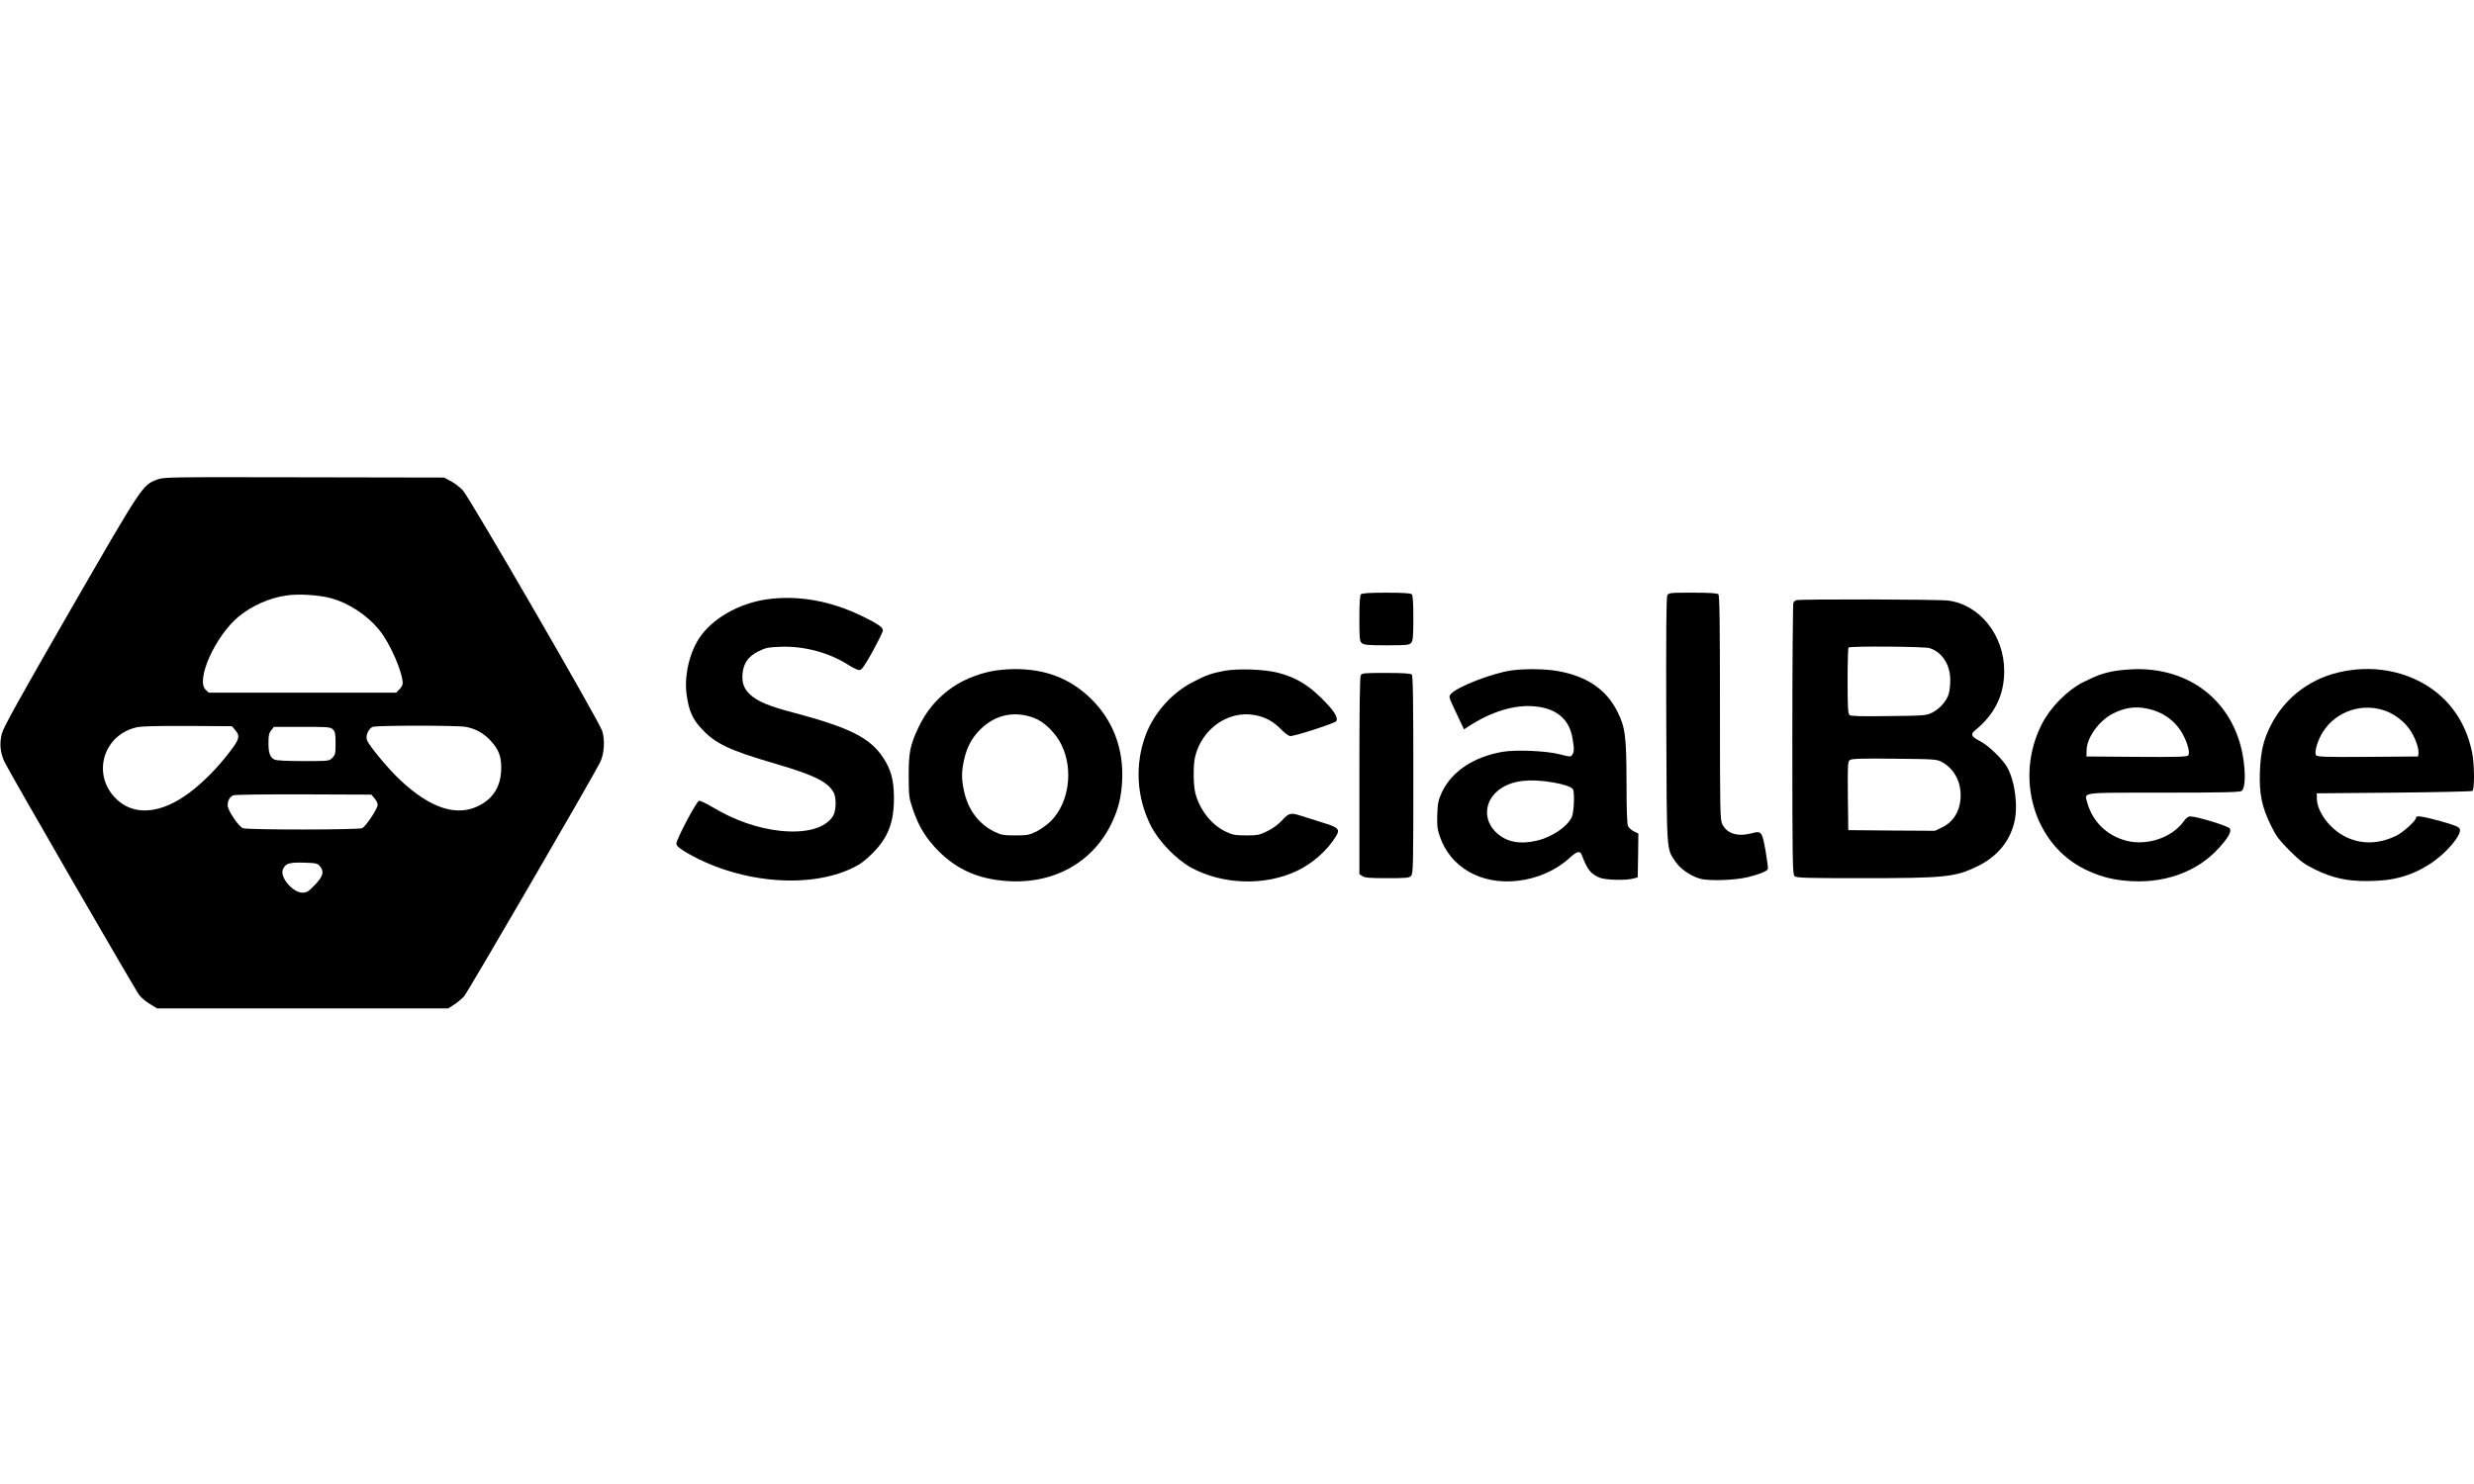 <?xml version="1.0" standalone="no"?>
<!DOCTYPE svg PUBLIC "-//W3C//DTD SVG 20010904//EN"
 "http://www.w3.org/TR/2001/REC-SVG-20010904/DTD/svg10.dtd">
<svg version="1.0" xmlns="http://www.w3.org/2000/svg"
width="100px" height="60px"  viewBox="0 0 1880 405"
 preserveAspectRatio="xMidYMid meet">

<g transform="translate(0,405) scale(0.1,-0.1)"
fill="#000000" stroke="none">
<path d="M1192 4019 c-110 -43 -108 -39 -657 -991 -390 -677 -509 -892 -521
-939 -19 -75 -13 -144 20 -215 34 -73 993 -1733 1025 -1774 15 -19 52 -50 81
-67 l54 -33 1106 0 1106 0 45 29 c24 15 58 44 75 62 27 29 966 1645 1034 1779
31 61 39 171 16 239 -25 78 -1010 1778 -1059 1829 -23 24 -64 56 -92 70 l-50
27 -1065 2 c-1049 2 -1066 2 -1118 -18z m1315 -899 c139 -36 281 -128 376
-245 81 -99 177 -320 177 -404 0 -12 -11 -33 -25 -46 l-24 -25 -712 0 -713 0
-23 22 c-78 73 73 409 250 556 101 83 238 144 366 161 89 13 237 4 328 -19z
m-721 -1003 c44 -51 36 -73 -80 -217 -92 -113 -210 -225 -307 -289 -209 -140
-403 -142 -529 -5 -172 186 -79 476 170 531 38 8 158 11 388 10 l334 -2 24
-28z m1754 23 c77 -15 136 -48 190 -107 64 -69 84 -130 78 -232 -7 -113 -58
-198 -152 -251 -172 -99 -379 -36 -615 186 -89 83 -236 260 -252 303 -13 33
11 88 43 101 31 12 643 12 708 0z m-1010 -20 c17 -17 20 -33 20 -105 0 -78 -2
-88 -25 -110 -24 -25 -25 -25 -219 -25 -122 0 -204 4 -219 11 -35 16 -47 49
-47 128 0 54 4 74 21 95 l20 26 215 0 c201 0 215 -1 234 -20z m316 -523 c13
-15 24 -38 24 -49 0 -30 -90 -165 -118 -178 -30 -13 -870 -14 -906 0 -33 12
-116 136 -116 173 0 37 16 66 43 77 12 5 251 8 535 7 l514 -2 24 -28z m-415
-516 c34 -42 25 -76 -38 -142 -50 -52 -61 -59 -95 -59 -72 0 -171 115 -149
174 19 48 46 57 159 54 95 -3 105 -5 123 -27z"/>
<path d="M10342 3148 c-8 -8 -12 -63 -12 -183 0 -154 2 -174 18 -188 16 -14
44 -17 189 -17 152 0 172 2 186 18 14 16 17 44 17 188 0 119 -4 174 -12 182
-8 8 -66 12 -193 12 -127 0 -185 -4 -193 -12z"/>
<path d="M12670 3140 c-8 -14 -10 -300 -8 -948 4 -1029 0 -973 71 -1078 34
-52 111 -105 182 -127 65 -20 265 -14 368 11 85 21 140 43 151 60 3 5 -5 67
-17 137 -26 148 -32 156 -102 137 -110 -29 -191 -5 -227 68 -17 33 -18 96 -18
886 0 648 -3 853 -12 862 -8 8 -66 12 -195 12 -172 0 -183 -1 -193 -20z"/>
<path d="M5825 3109 c-215 -31 -419 -150 -515 -300 -74 -115 -112 -289 -92
-427 17 -121 45 -184 115 -258 105 -113 210 -162 562 -265 292 -85 398 -138
441 -220 21 -41 18 -137 -5 -175 -57 -94 -205 -135 -404 -114 -172 19 -348 81
-513 180 -47 28 -93 50 -102 48 -19 -3 -171 -290 -172 -325 0 -16 16 -31 59
-58 394 -239 939 -293 1281 -127 55 26 95 56 150 111 120 121 164 235 163 426
-1 133 -23 213 -84 304 -99 148 -252 225 -671 337 -195 51 -278 86 -336 138
-50 46 -66 91 -59 164 8 78 45 129 122 167 54 27 72 30 172 34 180 5 368 -46
514 -141 34 -22 71 -38 82 -36 16 2 42 39 99 143 42 77 77 148 77 157 1 24
-37 51 -152 107 -244 120 -495 164 -732 130z"/>
<path d="M13650 3103 c-8 -3 -18 -11 -22 -17 -4 -6 -8 -473 -8 -1038 0 -920 2
-1028 16 -1042 14 -14 74 -16 512 -16 639 0 710 8 882 92 143 70 238 182 275
325 32 123 9 312 -51 424 -35 63 -145 169 -210 202 -64 32 -72 51 -36 80 150
122 222 268 222 452 0 271 -185 504 -426 535 -75 10 -1129 12 -1154 3z m1011
-364 c96 -29 159 -125 159 -243 0 -38 -5 -86 -12 -107 -16 -53 -69 -113 -126
-141 -45 -22 -57 -23 -330 -26 -210 -3 -287 -1 -297 8 -12 10 -15 56 -15 260
0 135 3 250 7 253 12 12 573 8 614 -4z m95 -866 c90 -48 145 -146 143 -257 -1
-110 -52 -197 -141 -240 l-54 -26 -329 2 -330 3 -3 260 c-2 239 -1 261 15 273
14 10 86 13 338 10 308 -3 322 -4 361 -25z"/>
<path d="M7545 2565 c-258 -49 -458 -200 -566 -430 -63 -134 -74 -189 -74
-370 1 -155 2 -163 33 -255 45 -131 101 -221 196 -316 132 -132 285 -203 483
-223 374 -39 691 132 837 451 46 100 66 185 73 303 14 250 -71 471 -245 637
-157 149 -343 220 -579 217 -48 0 -119 -7 -158 -14z m313 -357 c77 -29 163
-113 207 -202 94 -189 59 -443 -79 -582 -28 -27 -78 -63 -111 -80 -54 -26 -70
-29 -160 -29 -90 0 -106 3 -160 29 -118 58 -200 168 -230 311 -19 88 -19 142
0 230 21 97 59 171 124 235 114 113 258 144 409 88z"/>
<path d="M9304 2566 c-100 -19 -136 -32 -237 -84 -159 -81 -293 -230 -358
-396 -87 -226 -74 -481 37 -699 61 -119 190 -252 304 -316 238 -131 563 -142
807 -25 116 55 229 155 293 259 36 58 24 70 -108 110 -64 20 -137 43 -161 51
-73 23 -88 19 -138 -36 -28 -31 -69 -61 -111 -82 -61 -30 -74 -33 -162 -33
-82 0 -103 4 -152 27 -110 51 -200 164 -234 292 -16 60 -18 212 -3 275 49 214
250 357 452 321 82 -15 143 -48 202 -109 28 -28 58 -51 70 -51 38 0 339 98
349 113 17 27 -16 80 -109 172 -103 104 -201 162 -332 196 -101 27 -308 34
-409 15z"/>
<path d="M11485 2569 c-146 -21 -409 -123 -459 -178 -19 -21 -18 -22 40 -145
l59 -125 30 20 c176 115 353 169 506 155 166 -15 263 -96 288 -240 14 -81 14
-108 -2 -129 -11 -16 -17 -16 -92 4 -104 27 -336 37 -439 19 -220 -39 -384
-149 -459 -307 -27 -59 -32 -81 -35 -168 -3 -83 0 -111 18 -164 80 -239 313
-373 594 -341 148 17 289 79 390 171 59 54 82 60 95 27 45 -116 67 -144 136
-174 44 -19 204 -23 260 -6 l30 8 3 167 2 166 -33 16 c-19 9 -39 27 -46 41 -7
17 -11 123 -11 327 -1 355 -9 422 -69 542 -84 170 -234 271 -457 310 -93 16
-252 18 -349 4z m315 -851 c79 -13 141 -34 152 -51 15 -23 9 -177 -8 -213 -35
-74 -151 -152 -266 -179 -124 -29 -223 -12 -297 52 -119 101 -105 262 29 348
93 59 216 72 390 43z"/>
<path d="M16071 2565 c-90 -16 -140 -35 -246 -88 -117 -60 -244 -189 -308
-314 -210 -408 -61 -915 325 -1105 102 -50 191 -76 305 -87 285 -29 546 61
715 249 71 78 97 124 82 148 -12 18 -245 90 -296 91 -20 1 -34 -9 -57 -41 -89
-121 -276 -183 -431 -144 -150 39 -260 146 -300 294 -20 77 -58 72 584 72 447
0 576 3 590 13 24 18 31 102 17 217 -53 430 -375 711 -811 709 -52 -1 -128 -7
-169 -14z m239 -285 c123 -23 223 -95 278 -198 38 -71 55 -141 40 -159 -8 -11
-90 -13 -392 -11 l-381 3 1 46 c1 98 96 229 204 282 88 43 161 54 250 37z"/>
<path d="M17818 2564 c-250 -45 -452 -194 -564 -416 -55 -110 -75 -196 -81
-348 -6 -167 14 -268 84 -410 40 -81 61 -109 142 -191 82 -81 110 -102 191
-142 133 -65 243 -90 400 -89 194 0 332 38 475 130 125 80 249 227 226 269 -7
13 -49 30 -144 56 -135 37 -187 45 -187 28 0 -24 -94 -110 -152 -139 -133 -64
-266 -67 -387 -6 -116 58 -214 188 -215 289 l-1 40 585 5 c322 3 591 9 598 13
17 12 16 208 -3 296 -52 247 -194 435 -410 542 -167 83 -362 109 -557 73z
m314 -304 c69 -26 140 -82 181 -142 40 -59 70 -143 65 -180 l-3 -23 -381 -3
c-325 -2 -383 0 -394 12 -16 20 11 114 52 178 100 158 303 225 480 158z"/>
<path d="M10340 2531 c-7 -13 -10 -270 -10 -765 l0 -745 22 -15 c18 -13 54
-16 189 -16 148 0 168 2 182 18 16 17 17 85 17 768 0 570 -3 753 -12 762 -8 8
-66 12 -195 12 -170 0 -183 -1 -193 -19z"/>
</g>
</svg>
